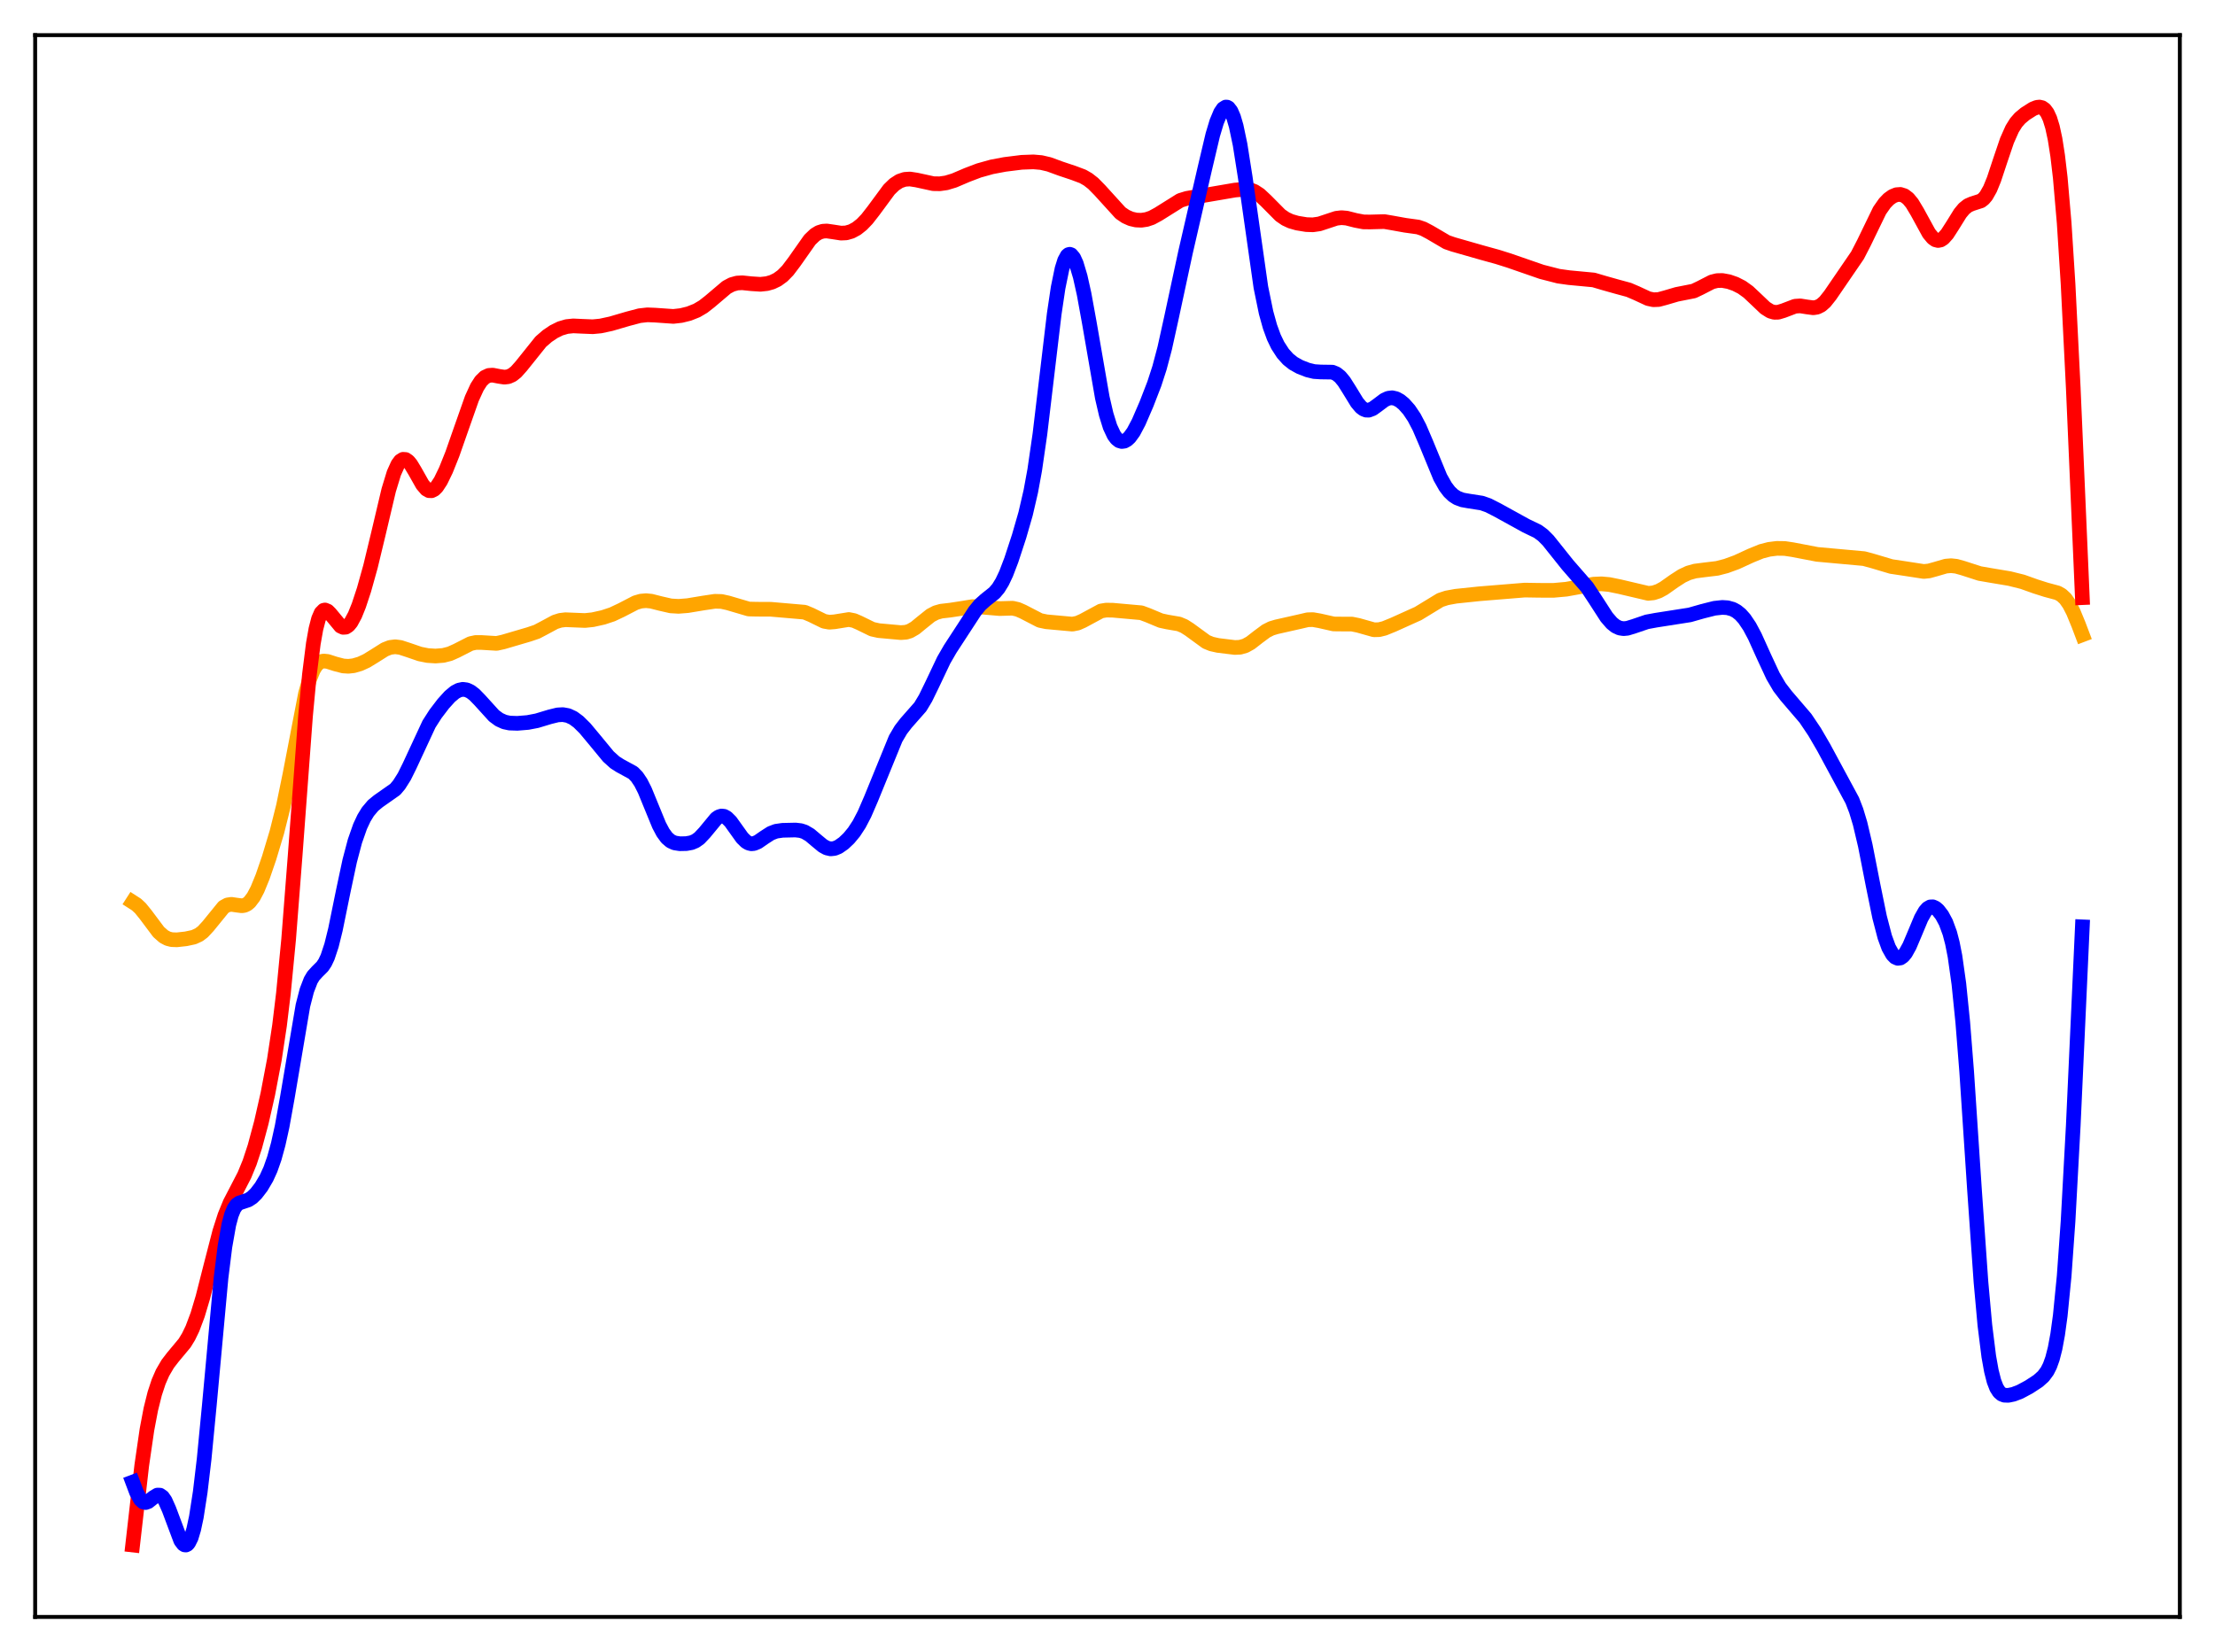<?xml version="1.0" encoding="utf-8" standalone="no"?>
<!DOCTYPE svg PUBLIC "-//W3C//DTD SVG 1.1//EN"
  "http://www.w3.org/Graphics/SVG/1.1/DTD/svg11.dtd">
<svg xmlns:xlink="http://www.w3.org/1999/xlink" width="453.6pt" height="338.4pt" viewBox="0 0 453.6 338.4" xmlns="http://www.w3.org/2000/svg" version="1.1">
 <defs>
  <style type="text/css">*{stroke-linejoin: round; stroke-linecap: butt}</style>
 </defs>
 <g id="figure_1">
  <g id="patch_1">
   <path d="M 0 338.4 
L 453.6 338.4 
L 453.6 0 
L 0 0 
z
" style="fill: #ffffff"/>
  </g>
  <g id="axes_1">
   <g id="patch_2">
    <path d="M 7.2 331.2 
L 446.4 331.2 
L 446.4 7.2 
L 7.2 7.2 
z
" style="fill: #ffffff"/>
   </g>
   <g id="matplotlib.axis_1"/>
   <g id="matplotlib.axis_2"/>
   <g id="line2d_1">
    <path d="M 27.164 184.774 
L 27.962 185.287 
L 28.761 186.035 
L 29.825 187.346 
L 32.487 190.901 
L 33.552 191.838 
L 34.351 192.26 
L 35.149 192.467 
L 36.214 192.508 
L 38.077 192.303 
L 39.674 191.962 
L 40.739 191.474 
L 41.537 190.873 
L 42.602 189.723 
L 45.796 185.796 
L 46.595 185.358 
L 47.393 185.238 
L 48.458 185.397 
L 49.523 185.533 
L 50.055 185.45 
L 50.588 185.204 
L 51.12 184.762 
L 51.919 183.706 
L 52.717 182.192 
L 53.782 179.592 
L 55.113 175.725 
L 56.71 170.411 
L 58.041 165.105 
L 59.372 158.629 
L 62.566 142.057 
L 63.364 139.213 
L 64.163 137.231 
L 64.695 136.363 
L 65.228 135.807 
L 65.76 135.506 
L 66.292 135.401 
L 67.091 135.485 
L 68.688 136 
L 70.285 136.412 
L 71.35 136.48 
L 72.415 136.36 
L 73.745 135.972 
L 75.076 135.359 
L 76.673 134.378 
L 78.803 133.033 
L 79.868 132.613 
L 80.932 132.478 
L 81.997 132.617 
L 83.594 133.139 
L 85.99 133.961 
L 87.587 134.278 
L 89.184 134.377 
L 90.781 134.25 
L 92.112 133.911 
L 93.443 133.321 
L 96.371 131.829 
L 97.436 131.599 
L 98.5 131.599 
L 101.695 131.791 
L 103.025 131.502 
L 108.349 129.938 
L 109.946 129.394 
L 111.543 128.552 
L 113.673 127.405 
L 114.737 127.067 
L 115.802 126.938 
L 117.399 127.004 
L 119.795 127.101 
L 121.392 126.934 
L 123.521 126.461 
L 125.385 125.842 
L 127.248 124.962 
L 130.176 123.446 
L 131.241 123.132 
L 132.305 123.037 
L 133.37 123.145 
L 135.233 123.619 
L 137.363 124.106 
L 138.96 124.2 
L 140.823 124.053 
L 144.017 123.523 
L 146.413 123.165 
L 147.744 123.199 
L 149.075 123.492 
L 153.334 124.747 
L 154.931 124.786 
L 157.859 124.801 
L 164.78 125.399 
L 166.111 125.957 
L 168.772 127.26 
L 169.837 127.449 
L 170.902 127.367 
L 173.83 126.896 
L 174.895 127.11 
L 175.959 127.576 
L 178.621 128.877 
L 179.952 129.172 
L 184.477 129.58 
L 185.542 129.502 
L 186.34 129.253 
L 187.405 128.638 
L 188.736 127.546 
L 190.599 126.053 
L 191.664 125.497 
L 192.729 125.192 
L 194.592 124.976 
L 196.721 124.652 
L 199.117 124.265 
L 200.448 124.294 
L 204.707 124.658 
L 207.369 124.58 
L 208.433 124.825 
L 209.498 125.293 
L 212.959 127.082 
L 214.289 127.36 
L 219.613 127.844 
L 220.678 127.634 
L 221.743 127.162 
L 225.469 125.151 
L 226.534 124.973 
L 227.865 124.991 
L 233.721 125.515 
L 235.052 126.009 
L 237.713 127.119 
L 239.044 127.405 
L 241.44 127.816 
L 242.505 128.263 
L 243.569 128.944 
L 247.03 131.47 
L 248.095 131.906 
L 249.425 132.204 
L 252.886 132.627 
L 253.951 132.578 
L 255.015 132.276 
L 256.08 131.686 
L 257.677 130.445 
L 259.274 129.26 
L 260.339 128.72 
L 261.404 128.4 
L 266.195 127.32 
L 267.792 126.947 
L 268.857 126.918 
L 270.188 127.148 
L 273.116 127.809 
L 274.713 127.825 
L 276.842 127.828 
L 278.173 128.099 
L 281.367 129.002 
L 282.432 128.972 
L 283.497 128.708 
L 285.36 127.949 
L 290.417 125.668 
L 294.943 122.909 
L 296.273 122.471 
L 298.137 122.13 
L 302.928 121.629 
L 312.244 120.87 
L 315.172 120.916 
L 318.1 120.929 
L 320.762 120.689 
L 323.424 120.208 
L 326.352 119.658 
L 327.949 119.587 
L 329.546 119.73 
L 331.676 120.166 
L 337.532 121.541 
L 338.596 121.435 
L 339.661 121.083 
L 340.726 120.505 
L 342.855 119.003 
L 344.452 117.973 
L 345.783 117.353 
L 347.114 116.976 
L 348.977 116.737 
L 351.639 116.418 
L 353.503 115.935 
L 355.632 115.156 
L 358.56 113.809 
L 360.689 112.938 
L 362.287 112.523 
L 363.884 112.325 
L 365.481 112.347 
L 367.078 112.586 
L 372.135 113.554 
L 381.718 114.425 
L 383.581 114.932 
L 387.308 116.042 
L 390.236 116.483 
L 393.962 117.057 
L 395.027 116.949 
L 396.358 116.584 
L 398.487 115.962 
L 399.552 115.872 
L 400.617 115.988 
L 401.948 116.36 
L 405.408 117.476 
L 407.537 117.845 
L 411.53 118.514 
L 414.192 119.177 
L 416.854 120.126 
L 418.983 120.804 
L 421.379 121.447 
L 422.177 121.897 
L 422.976 122.646 
L 423.775 123.785 
L 424.573 125.337 
L 425.638 127.919 
L 426.436 130.024 
L 426.436 130.024 
" clip-path="url(#pd55824384d)" style="fill: none; stroke: #ffa500; stroke-width: 3; stroke-linecap: square"/>
   </g>
   <g id="line2d_2">
    <path d="M 27.164 316.473 
L 29.027 300.177 
L 30.092 292.845 
L 30.89 288.642 
L 31.689 285.437 
L 32.487 283.022 
L 33.286 281.188 
L 34.351 279.365 
L 35.415 277.984 
L 37.811 275.108 
L 38.609 273.803 
L 39.408 272.154 
L 40.473 269.324 
L 41.537 265.763 
L 43.135 259.471 
L 44.998 252.263 
L 46.063 248.948 
L 47.127 246.357 
L 48.458 243.794 
L 50.055 240.71 
L 51.12 238.116 
L 52.185 234.887 
L 53.516 229.944 
L 54.847 224.084 
L 56.177 217.091 
L 57.242 210.062 
L 58.041 203.463 
L 59.105 192.429 
L 60.436 175.306 
L 62.566 146.672 
L 63.364 138.194 
L 64.163 131.836 
L 64.695 128.835 
L 65.228 126.77 
L 65.76 125.537 
L 66.292 125 
L 66.559 124.945 
L 67.091 125.165 
L 67.623 125.695 
L 69.753 128.262 
L 70.285 128.504 
L 70.817 128.463 
L 71.35 128.118 
L 71.882 127.474 
L 72.681 125.999 
L 73.479 124.021 
L 74.544 120.797 
L 75.875 116.03 
L 77.472 109.403 
L 79.601 100.394 
L 80.666 96.907 
L 81.465 95.135 
L 81.997 94.418 
L 82.529 94.084 
L 83.062 94.116 
L 83.594 94.479 
L 84.127 95.118 
L 84.925 96.435 
L 86.522 99.263 
L 87.321 100.198 
L 87.853 100.502 
L 88.385 100.52 
L 88.918 100.252 
L 89.45 99.719 
L 90.249 98.5 
L 91.313 96.305 
L 92.644 92.983 
L 94.508 87.655 
L 96.637 81.61 
L 97.702 79.29 
L 98.5 78.053 
L 99.299 77.271 
L 100.097 76.897 
L 100.896 76.839 
L 102.227 77.097 
L 103.292 77.255 
L 104.09 77.161 
L 104.889 76.805 
L 105.687 76.174 
L 106.752 74.978 
L 110.745 69.994 
L 112.076 68.838 
L 113.407 67.939 
L 114.737 67.283 
L 116.068 66.89 
L 117.399 66.753 
L 119.263 66.84 
L 121.392 66.926 
L 122.989 66.773 
L 125.119 66.312 
L 128.579 65.3 
L 130.975 64.666 
L 132.572 64.488 
L 134.169 64.551 
L 137.895 64.812 
L 139.492 64.63 
L 141.089 64.237 
L 142.687 63.602 
L 144.017 62.816 
L 145.348 61.775 
L 148.809 58.842 
L 149.873 58.278 
L 150.938 57.981 
L 152.003 57.92 
L 153.866 58.115 
L 155.729 58.235 
L 157.06 58.09 
L 158.125 57.787 
L 159.19 57.274 
L 160.255 56.496 
L 161.319 55.41 
L 162.65 53.653 
L 165.844 49.112 
L 166.909 48.095 
L 167.708 47.61 
L 168.506 47.362 
L 169.305 47.313 
L 170.636 47.504 
L 172.233 47.752 
L 173.297 47.702 
L 174.362 47.394 
L 175.427 46.817 
L 176.492 45.97 
L 177.556 44.861 
L 178.887 43.153 
L 182.081 38.822 
L 183.146 37.79 
L 184.211 37.097 
L 185.276 36.737 
L 186.34 36.667 
L 187.671 36.869 
L 191.132 37.622 
L 192.463 37.643 
L 193.793 37.454 
L 195.391 36.972 
L 198.052 35.838 
L 200.448 34.925 
L 203.11 34.18 
L 205.772 33.678 
L 209.232 33.246 
L 211.628 33.158 
L 213.225 33.297 
L 214.822 33.669 
L 217.217 34.546 
L 219.879 35.436 
L 221.743 36.137 
L 222.807 36.748 
L 223.872 37.582 
L 225.203 38.936 
L 229.462 43.624 
L 230.527 44.349 
L 231.591 44.821 
L 232.656 45.069 
L 233.721 45.114 
L 234.785 44.959 
L 235.85 44.599 
L 237.181 43.879 
L 241.706 41.046 
L 243.037 40.635 
L 245.699 40.168 
L 252.886 38.936 
L 255.015 38.745 
L 256.08 38.898 
L 256.879 39.203 
L 257.943 39.895 
L 259.274 41.141 
L 262.202 44.094 
L 263.267 44.825 
L 264.332 45.318 
L 265.663 45.7 
L 267.526 46.006 
L 268.857 46.051 
L 270.188 45.859 
L 271.785 45.33 
L 273.648 44.713 
L 274.713 44.587 
L 275.777 44.68 
L 277.641 45.152 
L 279.238 45.454 
L 280.569 45.468 
L 283.497 45.389 
L 285.094 45.661 
L 287.756 46.142 
L 290.417 46.509 
L 291.482 46.873 
L 292.813 47.575 
L 296.273 49.606 
L 297.604 50.065 
L 303.46 51.74 
L 306.655 52.622 
L 309.05 53.377 
L 315.705 55.682 
L 319.165 56.57 
L 321.295 56.868 
L 326.352 57.344 
L 328.481 57.972 
L 331.143 58.722 
L 333.539 59.371 
L 335.136 60.054 
L 337.532 61.167 
L 338.596 61.396 
L 339.661 61.353 
L 340.992 60.998 
L 343.388 60.293 
L 346.848 59.61 
L 348.179 58.976 
L 350.575 57.743 
L 351.639 57.477 
L 352.704 57.453 
L 354.035 57.698 
L 355.366 58.161 
L 356.697 58.84 
L 358.028 59.798 
L 359.625 61.302 
L 361.488 63.075 
L 362.553 63.746 
L 363.351 63.974 
L 364.15 63.957 
L 365.215 63.636 
L 367.61 62.723 
L 368.675 62.655 
L 370.006 62.867 
L 371.337 63.043 
L 372.135 62.919 
L 372.934 62.519 
L 373.732 61.816 
L 374.797 60.477 
L 380.387 52.308 
L 381.718 49.726 
L 384.912 43.132 
L 385.977 41.609 
L 386.775 40.781 
L 387.574 40.206 
L 388.372 39.88 
L 389.171 39.821 
L 389.969 40.073 
L 390.768 40.678 
L 391.567 41.647 
L 392.631 43.418 
L 395.027 47.795 
L 395.825 48.754 
L 396.358 49.127 
L 396.89 49.263 
L 397.423 49.155 
L 397.955 48.813 
L 398.753 47.923 
L 399.818 46.268 
L 401.415 43.696 
L 402.214 42.734 
L 403.012 42.098 
L 403.811 41.747 
L 405.674 41.144 
L 406.207 40.732 
L 406.739 40.105 
L 407.537 38.697 
L 408.336 36.744 
L 409.667 32.727 
L 410.998 28.804 
L 412.063 26.403 
L 412.861 25.126 
L 413.66 24.21 
L 414.724 23.32 
L 416.321 22.304 
L 417.12 21.987 
L 417.652 21.927 
L 418.185 22.051 
L 418.717 22.424 
L 419.249 23.133 
L 419.782 24.284 
L 420.314 26.014 
L 420.847 28.485 
L 421.379 31.884 
L 421.911 36.405 
L 422.71 45.656 
L 423.508 58.143 
L 424.573 79.447 
L 426.436 122.42 
L 426.436 122.42 
" clip-path="url(#pd55824384d)" style="fill: none; stroke: #ff0000; stroke-width: 3; stroke-linecap: square"/>
   </g>
   <g id="line2d_3">
    <path d="M 27.164 303.58 
L 27.962 305.699 
L 28.761 307.152 
L 29.293 307.651 
L 29.825 307.774 
L 30.358 307.585 
L 31.423 306.731 
L 32.221 306.248 
L 32.753 306.254 
L 33.286 306.622 
L 33.818 307.383 
L 34.617 309.177 
L 37.012 315.572 
L 37.545 316.282 
L 37.811 316.448 
L 38.077 316.473 
L 38.343 316.348 
L 38.609 316.065 
L 39.142 315 
L 39.674 313.234 
L 40.207 310.739 
L 41.005 305.602 
L 41.804 298.854 
L 42.868 287.823 
L 45.264 261.764 
L 46.063 255.352 
L 46.861 250.839 
L 47.393 248.852 
L 47.926 247.56 
L 48.458 246.803 
L 48.991 246.41 
L 49.789 246.145 
L 50.854 245.789 
L 51.652 245.264 
L 52.451 244.481 
L 53.516 243.093 
L 54.58 241.285 
L 55.379 239.525 
L 56.177 237.26 
L 56.976 234.354 
L 57.775 230.728 
L 58.839 224.839 
L 62.033 205.977 
L 62.832 202.879 
L 63.631 200.805 
L 64.163 199.911 
L 64.961 199.033 
L 66.026 197.974 
L 66.559 197.173 
L 67.091 196.047 
L 67.889 193.642 
L 68.688 190.418 
L 70.285 182.587 
L 71.616 176.329 
L 72.681 172.302 
L 73.745 169.269 
L 74.544 167.566 
L 75.343 166.26 
L 76.407 164.998 
L 77.472 164.123 
L 80.932 161.694 
L 81.731 160.748 
L 82.796 159.063 
L 83.86 156.918 
L 87.853 148.318 
L 89.184 146.242 
L 90.781 144.148 
L 92.112 142.675 
L 93.177 141.785 
L 93.975 141.362 
L 94.774 141.195 
L 95.572 141.302 
L 96.371 141.679 
L 97.169 142.294 
L 98.234 143.388 
L 101.162 146.615 
L 102.227 147.4 
L 103.292 147.881 
L 104.356 148.109 
L 105.953 148.163 
L 108.083 147.989 
L 109.946 147.632 
L 112.608 146.829 
L 114.205 146.436 
L 115.27 146.376 
L 116.335 146.573 
L 117.399 147.07 
L 118.464 147.858 
L 119.795 149.173 
L 121.658 151.405 
L 124.586 154.957 
L 125.917 156.16 
L 126.982 156.839 
L 129.644 158.29 
L 130.442 159.112 
L 131.241 160.301 
L 132.039 161.877 
L 133.37 165.123 
L 134.967 169.014 
L 135.766 170.527 
L 136.564 171.618 
L 137.363 172.301 
L 138.161 172.659 
L 139.226 172.826 
L 140.557 172.798 
L 141.622 172.601 
L 142.42 172.263 
L 143.219 171.695 
L 144.284 170.566 
L 146.679 167.667 
L 147.212 167.304 
L 147.744 167.143 
L 148.276 167.205 
L 148.809 167.489 
L 149.607 168.28 
L 150.672 169.766 
L 152.003 171.627 
L 152.801 172.406 
L 153.334 172.712 
L 153.866 172.835 
L 154.399 172.787 
L 155.197 172.454 
L 156.528 171.531 
L 157.859 170.675 
L 158.924 170.268 
L 160.255 170.076 
L 162.916 170.015 
L 163.981 170.141 
L 164.78 170.401 
L 165.844 171.027 
L 167.175 172.151 
L 168.506 173.252 
L 169.305 173.692 
L 170.103 173.878 
L 170.902 173.793 
L 171.7 173.463 
L 172.765 172.722 
L 173.83 171.712 
L 174.895 170.429 
L 175.959 168.798 
L 177.024 166.759 
L 178.355 163.685 
L 183.412 151.304 
L 184.477 149.494 
L 185.542 148.113 
L 188.47 144.787 
L 189.535 143.013 
L 190.865 140.284 
L 193.261 135.227 
L 194.592 132.923 
L 199.649 125.169 
L 200.714 123.878 
L 201.779 122.92 
L 203.642 121.434 
L 204.441 120.495 
L 205.239 119.199 
L 206.038 117.509 
L 207.103 114.724 
L 208.7 109.851 
L 210.031 105.229 
L 211.095 100.641 
L 211.894 96.276 
L 212.959 88.928 
L 214.289 77.753 
L 215.887 64.311 
L 216.685 58.946 
L 217.484 55.05 
L 218.016 53.354 
L 218.548 52.377 
L 218.815 52.147 
L 219.081 52.082 
L 219.347 52.175 
L 219.879 52.806 
L 220.412 53.981 
L 221.21 56.646 
L 222.009 60.232 
L 223.073 66.081 
L 225.735 81.434 
L 226.534 84.879 
L 227.332 87.444 
L 228.131 89.149 
L 228.663 89.861 
L 229.196 90.279 
L 229.728 90.437 
L 230.26 90.362 
L 230.793 90.069 
L 231.325 89.573 
L 232.124 88.475 
L 233.188 86.464 
L 234.785 82.767 
L 236.383 78.635 
L 237.447 75.357 
L 238.512 71.339 
L 239.843 65.314 
L 242.771 51.694 
L 246.764 34.371 
L 248.361 27.613 
L 249.159 24.954 
L 249.958 23.042 
L 250.49 22.262 
L 251.023 21.927 
L 251.289 21.94 
L 251.555 22.081 
L 252.087 22.762 
L 252.62 24.003 
L 253.152 25.823 
L 253.951 29.618 
L 255.015 36.368 
L 258.209 58.834 
L 259.274 64.025 
L 260.073 66.907 
L 260.871 69.088 
L 261.67 70.747 
L 262.735 72.391 
L 263.799 73.576 
L 264.864 74.424 
L 266.195 75.165 
L 267.792 75.785 
L 269.123 76.108 
L 270.454 76.193 
L 272.849 76.227 
L 273.648 76.553 
L 274.447 77.191 
L 275.245 78.16 
L 276.31 79.844 
L 277.907 82.452 
L 278.705 83.399 
L 279.238 83.804 
L 279.77 84.009 
L 280.303 84.018 
L 281.101 83.717 
L 282.166 82.943 
L 283.497 81.939 
L 284.295 81.572 
L 285.094 81.474 
L 285.892 81.656 
L 286.691 82.091 
L 287.489 82.747 
L 288.554 83.943 
L 289.619 85.533 
L 290.684 87.565 
L 292.015 90.671 
L 294.943 97.779 
L 296.007 99.667 
L 296.806 100.718 
L 297.604 101.478 
L 298.403 101.993 
L 299.468 102.397 
L 300.799 102.632 
L 303.46 103.046 
L 304.791 103.515 
L 306.655 104.466 
L 312.511 107.693 
L 314.906 108.849 
L 315.971 109.635 
L 317.036 110.701 
L 318.633 112.7 
L 321.028 115.7 
L 325.021 120.279 
L 326.618 122.698 
L 329.014 126.408 
L 330.079 127.639 
L 330.877 128.274 
L 331.676 128.644 
L 332.474 128.769 
L 333.273 128.692 
L 334.604 128.284 
L 337.265 127.377 
L 339.129 127.034 
L 346.049 125.951 
L 348.711 125.193 
L 351.107 124.591 
L 352.704 124.419 
L 353.769 124.486 
L 354.833 124.785 
L 355.632 125.216 
L 356.431 125.864 
L 357.229 126.755 
L 358.294 128.337 
L 359.359 130.336 
L 361.222 134.464 
L 363.085 138.469 
L 364.416 140.738 
L 365.747 142.473 
L 369.74 147.134 
L 371.603 149.91 
L 373.466 153.109 
L 379.322 163.963 
L 380.121 166.035 
L 380.919 168.682 
L 381.984 173.188 
L 383.581 181.332 
L 384.912 187.847 
L 385.977 191.925 
L 386.775 194.106 
L 387.574 195.525 
L 388.106 196.067 
L 388.639 196.298 
L 389.171 196.228 
L 389.703 195.863 
L 390.236 195.217 
L 391.034 193.78 
L 392.099 191.267 
L 393.43 188.083 
L 394.228 186.673 
L 394.761 186.07 
L 395.293 185.765 
L 395.825 185.746 
L 396.358 185.984 
L 396.89 186.439 
L 397.689 187.472 
L 398.487 188.956 
L 399.286 191.122 
L 399.818 193.16 
L 400.351 195.866 
L 401.149 201.525 
L 401.948 209.416 
L 402.746 219.504 
L 404.343 243.643 
L 405.674 262.61 
L 406.473 271.437 
L 407.271 277.838 
L 407.804 280.815 
L 408.336 282.907 
L 408.868 284.284 
L 409.401 285.122 
L 409.933 285.579 
L 410.465 285.784 
L 411.264 285.815 
L 412.329 285.593 
L 413.66 285.084 
L 415.523 284.084 
L 417.386 282.863 
L 418.451 281.91 
L 419.249 280.831 
L 419.782 279.775 
L 420.314 278.293 
L 420.847 276.215 
L 421.379 273.343 
L 421.911 269.468 
L 422.71 261.361 
L 423.508 250.147 
L 424.573 230.553 
L 426.436 189.847 
L 426.436 189.847 
" clip-path="url(#pd55824384d)" style="fill: none; stroke: #0000ff; stroke-width: 3; stroke-linecap: square"/>
   </g>
   <g id="patch_3">
    <path d="M 7.2 331.2 
L 7.2 7.2 
" style="fill: none; stroke: #000000; stroke-width: 0.8; stroke-linejoin: miter; stroke-linecap: square"/>
   </g>
   <g id="patch_4">
    <path d="M 446.4 331.2 
L 446.4 7.2 
" style="fill: none; stroke: #000000; stroke-width: 0.8; stroke-linejoin: miter; stroke-linecap: square"/>
   </g>
   <g id="patch_5">
    <path d="M 7.2 331.2 
L 446.4 331.2 
" style="fill: none; stroke: #000000; stroke-width: 0.8; stroke-linejoin: miter; stroke-linecap: square"/>
   </g>
   <g id="patch_6">
    <path d="M 7.2 7.2 
L 446.4 7.2 
" style="fill: none; stroke: #000000; stroke-width: 0.8; stroke-linejoin: miter; stroke-linecap: square"/>
   </g>
  </g>
 </g>
 <defs>
  <clipPath id="pd55824384d">
   <rect x="7.2" y="7.2" width="439.2" height="324"/>
  </clipPath>
 </defs>
</svg>
